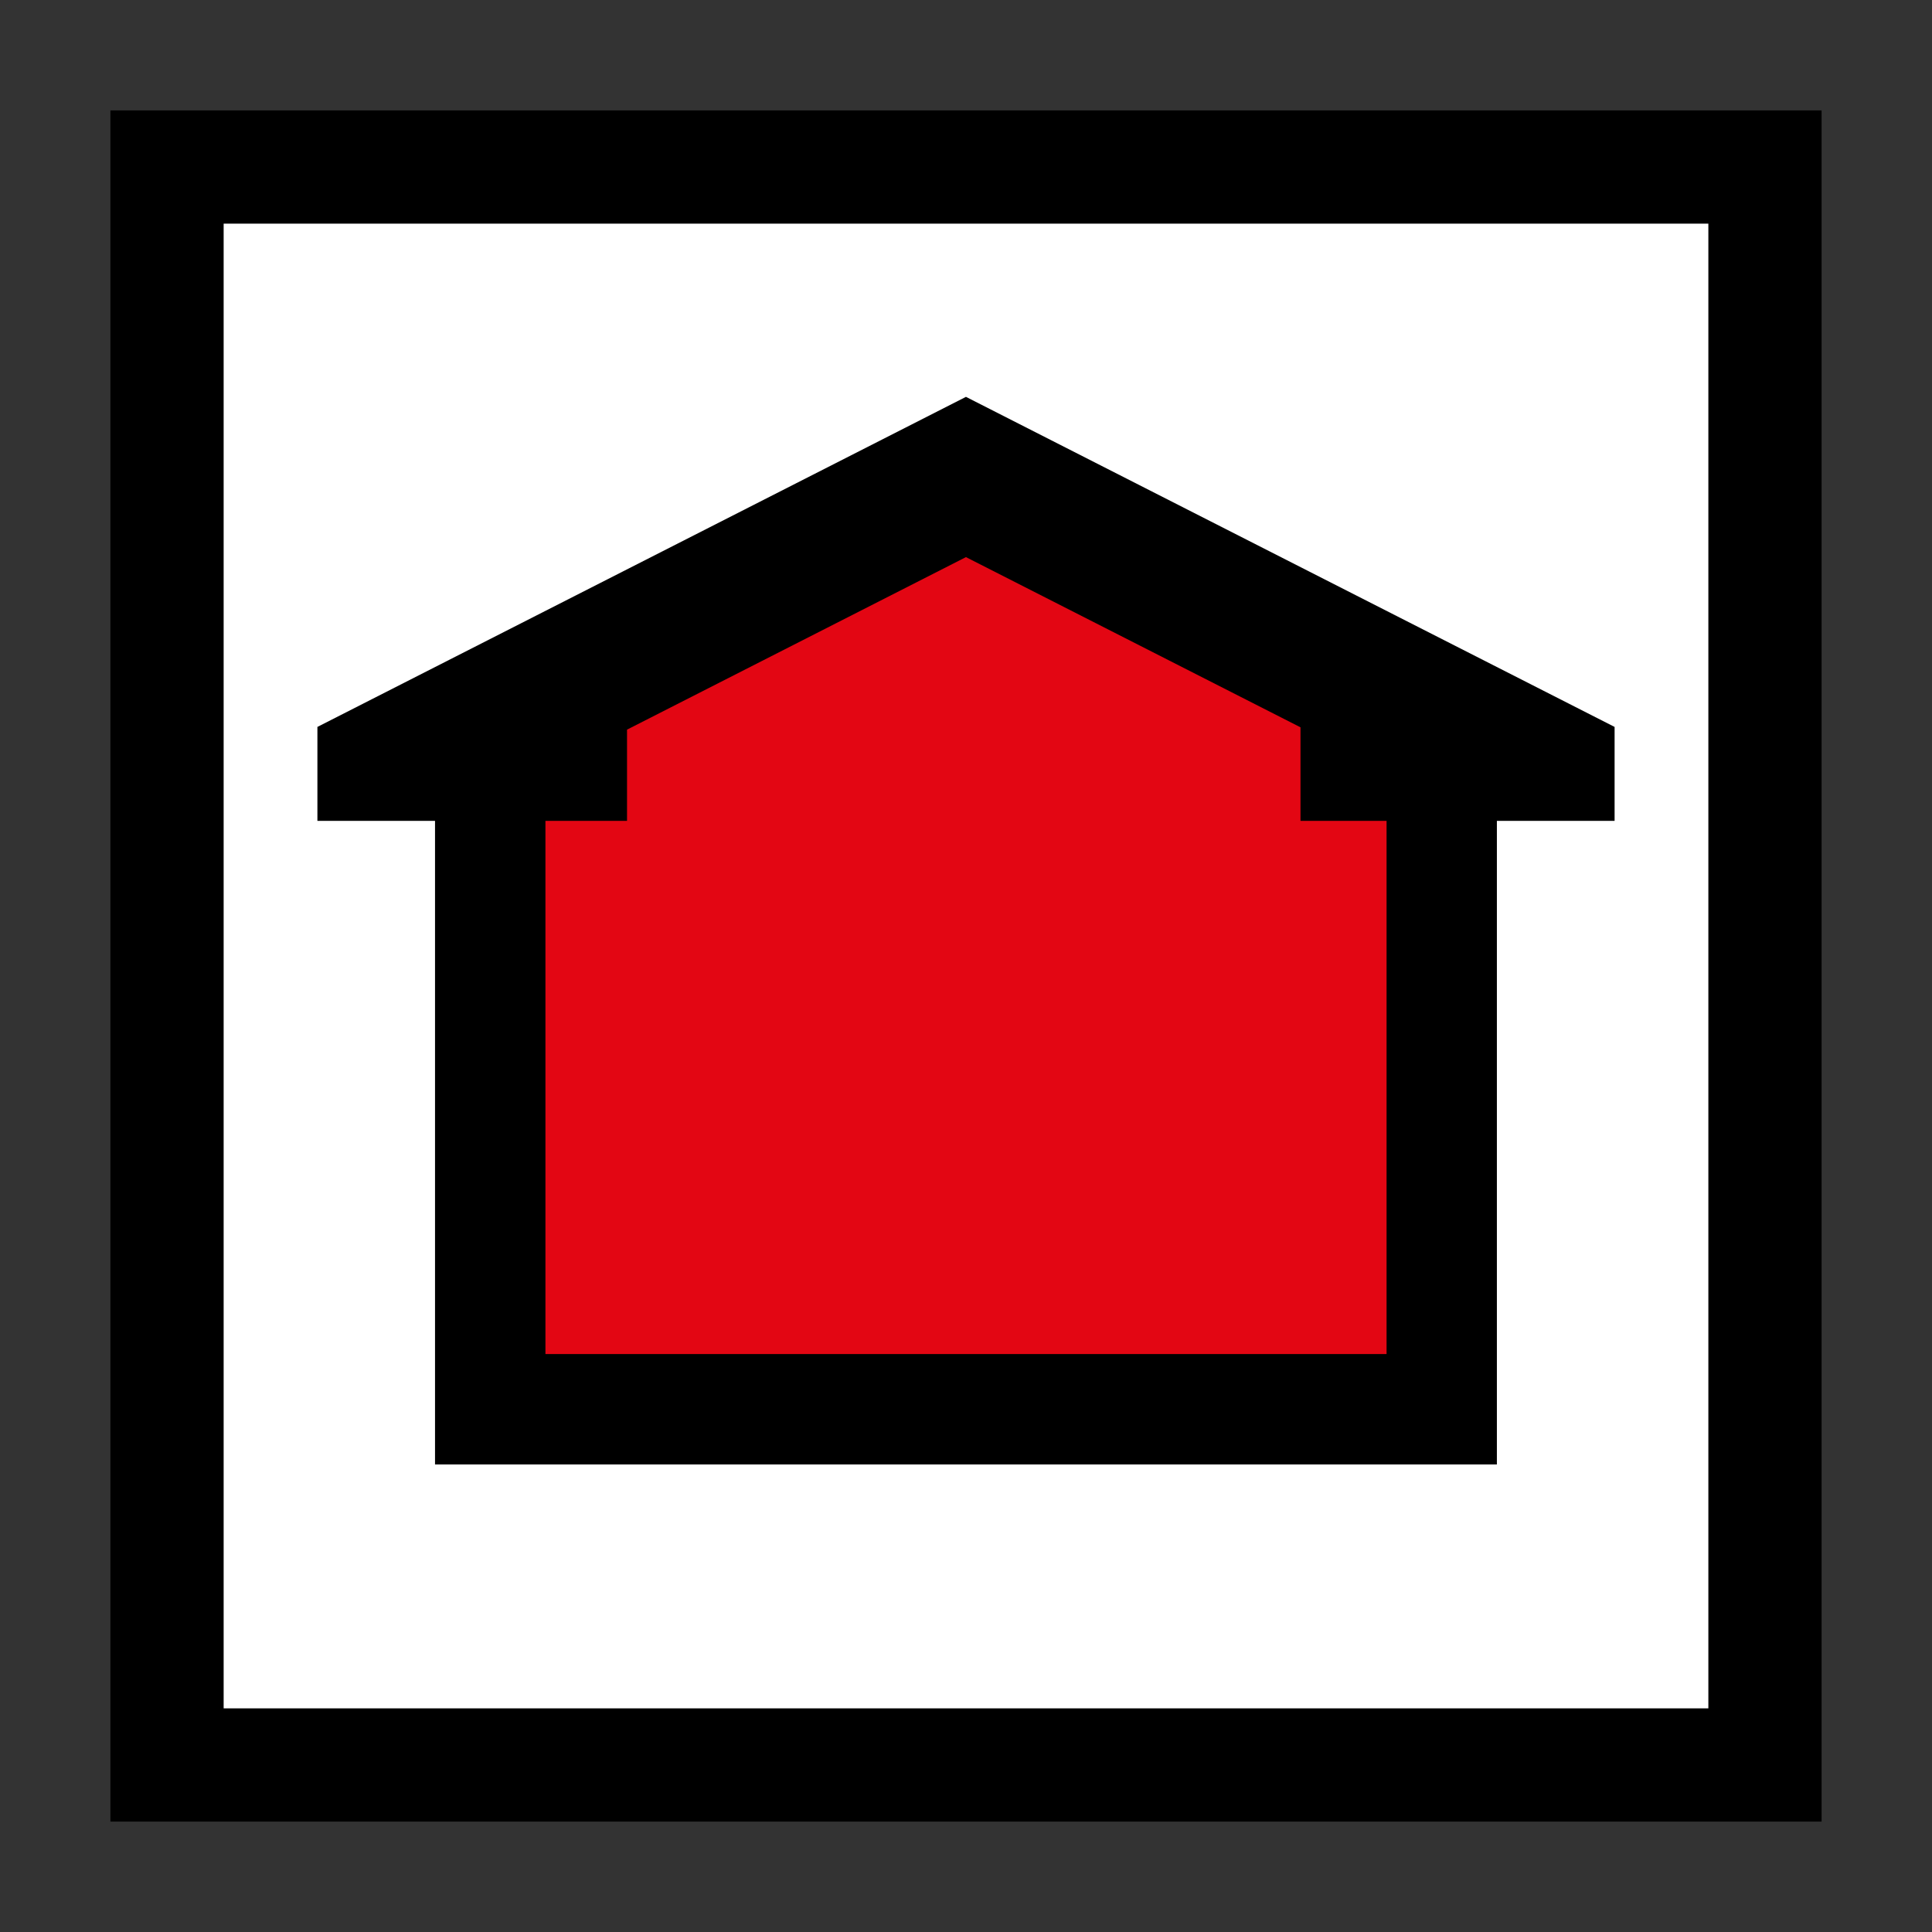 <svg xmlns="http://www.w3.org/2000/svg" viewBox="0 0 198.43 198.43"><rect x="0" y="0" width="198.43" height="198.43" fill="#333333" stroke="none"/><defs><style>.cls-1{fill:#fff;}.cls-2{fill:#e30613;}</style></defs><g id="Picto_s" data-name="Picto&apos;s"><rect x="11.34" y="11.34" width="175.75" height="175.75"/><rect class="cls-1" x="22.97" y="22.97" width="152.49" height="152.49"/><polygon points="165.83 74.66 99.21 40.76 32.6 74.66 32.6 84.31 44.68 84.31 44.68 150.41 153.74 150.41 153.74 84.31 165.83 84.31 165.83 74.66"/><polygon class="cls-2" points="142.41 139.07 56.02 139.07 56.02 84.31 64.4 84.31 64.4 74.94 99.21 57.22 133.57 74.7 133.57 84.31 142.41 84.31 142.41 139.07"/></g></svg>